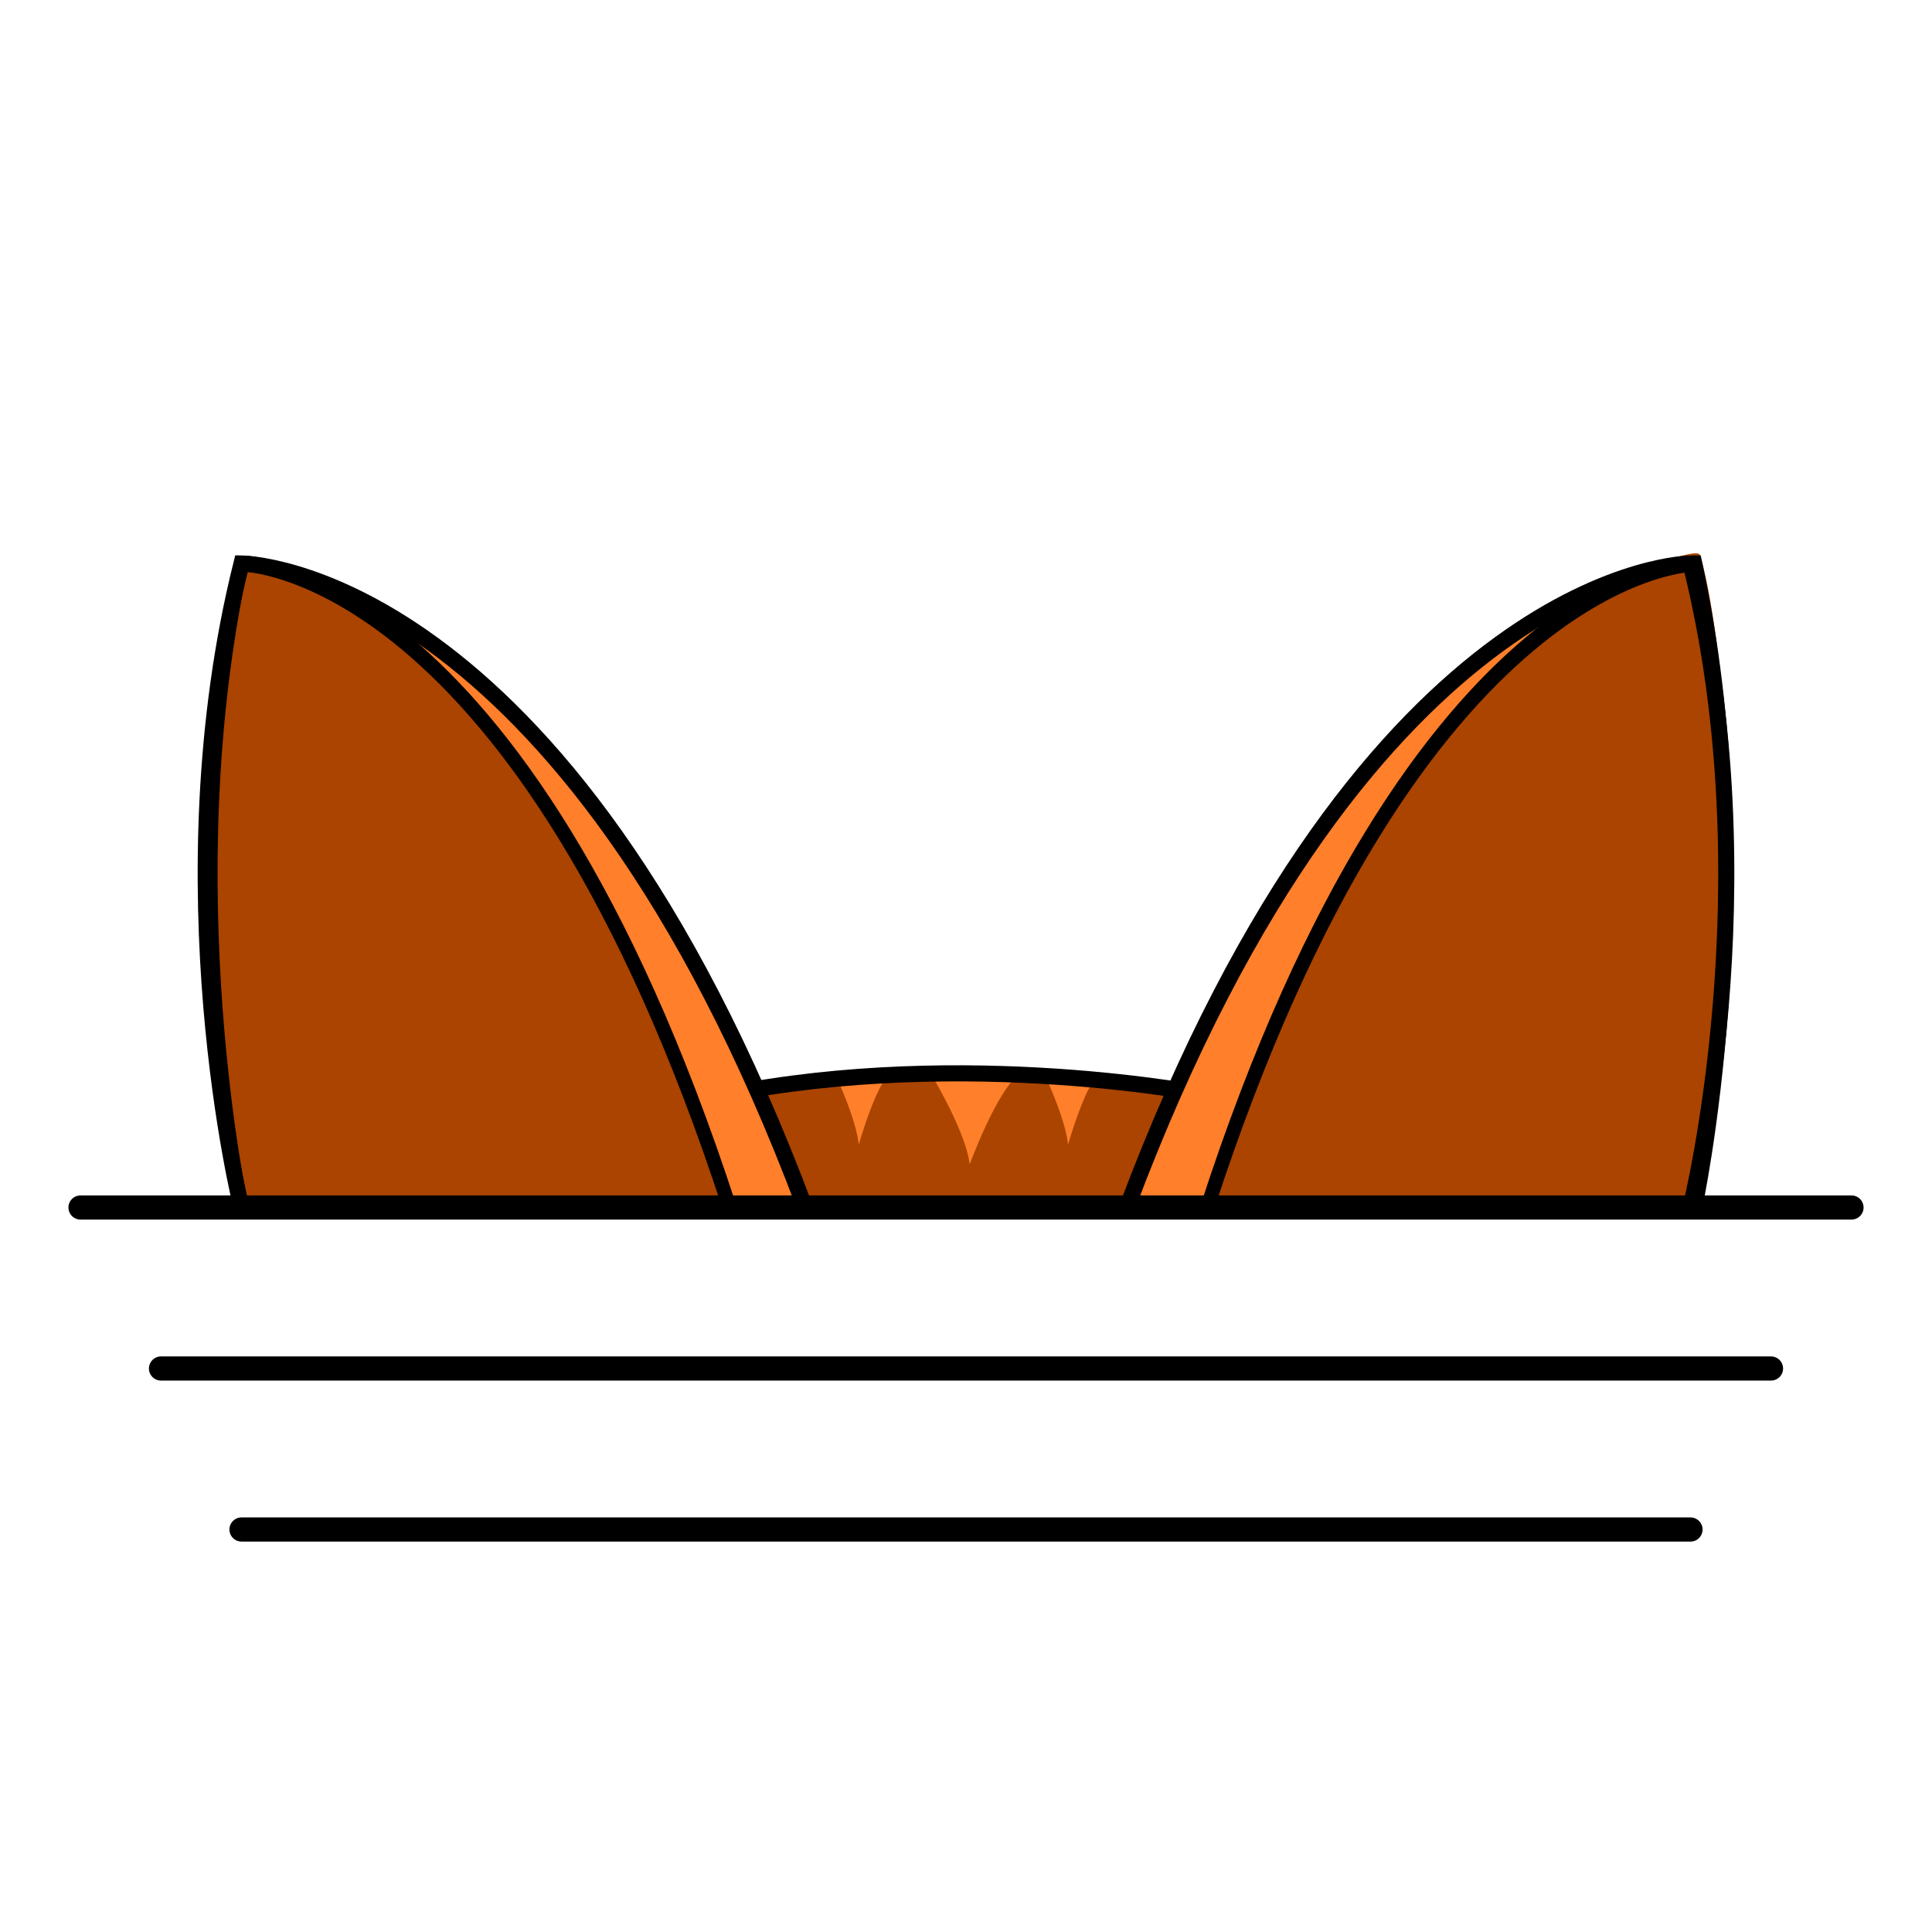 <?xml version="1.0" encoding="UTF-8" standalone="no"?>
<!-- Created with Inkscape (http://www.inkscape.org/) -->

<svg
   inkscape:version="1.1.1 (3bf5ae0d25, 2021-09-20)"
   inkscape:export-ydpi="96"
   inkscape:export-xdpi="96"
   inkscape:export-filename="/home/fiona/Rastergrafik.png"
   sodipodi:docname="icon.svg"
   id="SVGRoot"
   version="1.1"
   viewBox="0 0 120.0 120.0"
   height="120.0px"
   width="120.0px"
   xmlns:inkscape="http://www.inkscape.org/namespaces/inkscape"
   xmlns:sodipodi="http://sodipodi.sourceforge.net/DTD/sodipodi-0.dtd"
   xmlns:xlink="http://www.w3.org/1999/xlink"
   xmlns="http://www.w3.org/2000/svg"
   xmlns:svg="http://www.w3.org/2000/svg">
  <sodipodi:namedview
     id="namedview256"
     pagecolor="#ffffff"
     bordercolor="#666666"
     borderopacity="1.0"
     inkscape:pageshadow="2"
     inkscape:pageopacity="0.0"
     inkscape:pagecheckerboard="0"
     inkscape:document-units="px"
     showgrid="true"
     inkscape:zoom="16.932469"
     inkscape:cx="59.058131"
     inkscape:cy="74.088426"
     inkscape:window-width="1920"
     inkscape:window-height="1036"
     inkscape:window-x="0"
     inkscape:window-y="25"
     inkscape:window-maximized="1"
     inkscape:current-layer="layer1">
    <inkscape:grid
       type="xygrid"
       id="grid262" />
  </sodipodi:namedview>
  <defs
     id="defs251">
    <linearGradient
       id="linearGradient12173"
       inkscape:swatch="solid">
      <stop
         style="stop-color:#000000;stop-opacity:1;"
         offset="0"
         id="stop12171" />
    </linearGradient>
  </defs>
  <g
     inkscape:label="Ebene 1"
     inkscape:groupmode="layer"
     id="layer1">
    <path
       style="fill:#aa4400;fill-opacity:1;stroke:#aa4400;stroke-width:0.201;stroke-linecap:round;stroke-miterlimit:4;stroke-dasharray:none;stroke-opacity:1"
       d="m 49.134,72.397 c -0.476,-1.432 -1.059,-3.14 -1.294,-3.796 l -0.428,-1.193 1.547,-0.24 c 6.675,-1.037 13.558,-1.061 21.097,-0.074 1.277,0.167 2.363,0.352 2.414,0.411 0.051,0.059 -0.284,1.192 -0.744,2.518 -0.461,1.326 -1.018,2.989 -1.239,3.695 L 70.084,75 H 60.042 50 Z"
       id="path41832" />
    <path
       style="fill:#ff7f2a;fill-opacity:1;stroke:#000000;stroke-width:0;stroke-linecap:butt;stroke-linejoin:miter;stroke-miterlimit:4;stroke-dasharray:0, 0;stroke-opacity:1;stroke-dashoffset:0"
       d="m 58,67 c 2.222,3.879 2.222,5.333 2.222,5.333 v 0 C 61.889,67.97 63,67 63,67 61.665,66.317 59.962,66.391 58,67 Z"
       id="path44643"
       sodipodi:nodetypes="ccccc" />
    <path
       style="fill:#ff7f2a;fill-opacity:1;stroke:#000000;stroke-width:0;stroke-linecap:butt;stroke-linejoin:miter;stroke-miterlimit:4;stroke-dasharray:0, 0;stroke-opacity:1;stroke-dashoffset:0"
       d="m 52,67 c 1.333,2.99 1.333,4.111 1.333,4.111 v 0 C 54.333,67.747 55,67 55,67 54.199,66.473 53.177,66.531 52,67 Z"
       id="path44643-8"
       sodipodi:nodetypes="ccccc" />
    <path
       style="fill:#ff7f2a;fill-opacity:1;stroke:#000000;stroke-width:0;stroke-linecap:butt;stroke-linejoin:miter;stroke-miterlimit:4;stroke-dasharray:0, 0;stroke-opacity:1;stroke-dashoffset:0"
       d="m 65,67 c 1.333,2.99 1.333,4.111 1.333,4.111 v 0 C 67.333,67.747 68,67 68,67 67.199,66.473 66.177,66.531 65,67 Z"
       id="path44643-8-0"
       sodipodi:nodetypes="ccccc" />
    <path
       style="fill:none;stroke:#000000;stroke-width:1px;stroke-linecap:butt;stroke-linejoin:miter;stroke-opacity:1"
       d="m 45,68 c 15,-3 30,0 30,0"
       id="path14276" />
    <path
       style="fill:#aa4400;stroke:#aa4400;stroke-width:0.26;stroke-linecap:round;stroke-miterlimit:4;stroke-dasharray:none"
       d="m 15,73.48 c -1.059,-5.675 -1.786,-15.721 -1.575,-21.758 0.197,-5.648 0.838,-11.853 1.579,-15.287 0.154,-0.717 0.312,-1.355 0.349,-1.418 0.114,-0.192 1.984,0.318 3.479,0.949 8.718,3.682 17.244,14.816 23.675,30.92 0.694,1.738 2.927,7.864 2.927,8.03 0,0.046 -6.784,0.084 -15.075,0.084 h -15.075 z"
       id="path12013" />
    <path
       style="fill:#ff7f2a;stroke-width:0.301;stroke-linecap:round;stroke-miterlimit:4;stroke-dasharray:none"
       d="m 46,75 c 0,0 -0.741,-0.081 -1.002,-0.82 -0.753,-2.129 -2.978,-8.798 -4.215,-11.443 -4.391,-9.388 -9.293,-16.572 -14.755,-22.224 -0.941,-0.974 -1.575,-2.26 -1.445,-2.22 0.13,0.04 3.681,2.817 4.894,3.852 8.221,7.013 13.396,16.137 19.556,29.906 0.68,1.52 1.237,2.838 1.237,2.929 C 50.27,75.181 46.125,75.201 46,75 Z"
       id="path11782"
       sodipodi:nodetypes="cssssssssc" />
    <path
       style="fill:#aa4400;stroke:#aa4400;stroke-width:0.26;stroke-linecap:round;stroke-miterlimit:4;stroke-dasharray:none"
       d="m 105.835,73 c 1.059,-5.675 1.786,-15.721 1.575,-21.758 -0.197,-5.648 -0.838,-11.853 -1.579,-15.287 -0.154,-0.717 -0.312,-1.355 -0.349,-1.418 -0.114,-0.192 -1.984,0.318 -3.479,0.949 -8.718,3.682 -17.244,14.816 -23.675,30.92 -0.694,1.738 -2.927,7.864 -2.927,8.03 0,0.046 6.784,0.084 15.075,0.084 h 15.075 z"
       id="path12013-5" />
    <path
       style="fill:#ff7f2a;stroke-width:0.301;stroke-linecap:round;stroke-miterlimit:4;stroke-dasharray:none"
       d="m 74.381,74.999 c 0,0 0.741,-0.081 1.002,-0.82 0.753,-2.129 2.978,-8.798 4.215,-11.443 4.391,-9.388 9.293,-16.572 14.755,-22.224 0.941,-0.974 1.575,-2.26 1.445,-2.22 -0.13,0.04 -3.681,2.817 -4.894,3.852 -8.221,7.013 -13.396,16.137 -19.556,29.906 -0.68,1.52 -1.237,2.838 -1.237,2.929 0,0.202 4.145,0.222 4.27,0.02 z"
       id="path11782-5"
       sodipodi:nodetypes="cssssssssc" />
    <path
       style="fill:none;stroke:#000000;stroke-width:1.5;stroke-linecap:round;stroke-linejoin:miter;stroke-miterlimit:4;stroke-dasharray:none;stroke-opacity:1"
       d="M 5,75 C 115,75 115,75 115,75"
       id="path320" />
    <path
       style="fill:none;stroke:#000000;stroke-width:1.5;stroke-linecap:round;stroke-linejoin:miter;stroke-miterlimit:4;stroke-dasharray:none;stroke-opacity:1"
       d="M 15,95 H 105"
       id="path322" />
    <path
       style="fill:none;stroke:#000000;stroke-width:1px;stroke-linecap:butt;stroke-linejoin:miter;stroke-opacity:1"
       d="m 50,75 c -15,-40 -35,-40 -35,-40 v 0 c -5,20 0,40 0,40"
       id="path6423"
       sodipodi:nodetypes="cccc" />
    <path
       style="fill:none;stroke:#000000;stroke-width:1px;stroke-linecap:butt;stroke-linejoin:miter;stroke-opacity:1"
       d="M 70,75 C 85,35 105,35 105,35 v 0 c 5,20 0,40 0,40"
       id="path6423-3"
       sodipodi:nodetypes="cccc" />
    <use
       x="0"
       y="0"
       xlink:href="#path6423"
       id="use7193-2"
       transform="matrix(-0.866,0,0,1,118.284,0)"
       width="100%"
       height="100%" />
    <use
       x="0"
       y="0"
       xlink:href="#path6423"
       id="use7193-2-1"
       transform="matrix(0.866,0,0,1,2.015,0)"
       width="100%"
       height="100%" />
    <path
       style="fill:none;stroke:#000000;stroke-width:1.5;stroke-linecap:round;stroke-linejoin:miter;stroke-miterlimit:4;stroke-dasharray:none;stroke-opacity:1"
       d="M 10,85 H 110"
       id="path42003" />
  </g>
</svg>
